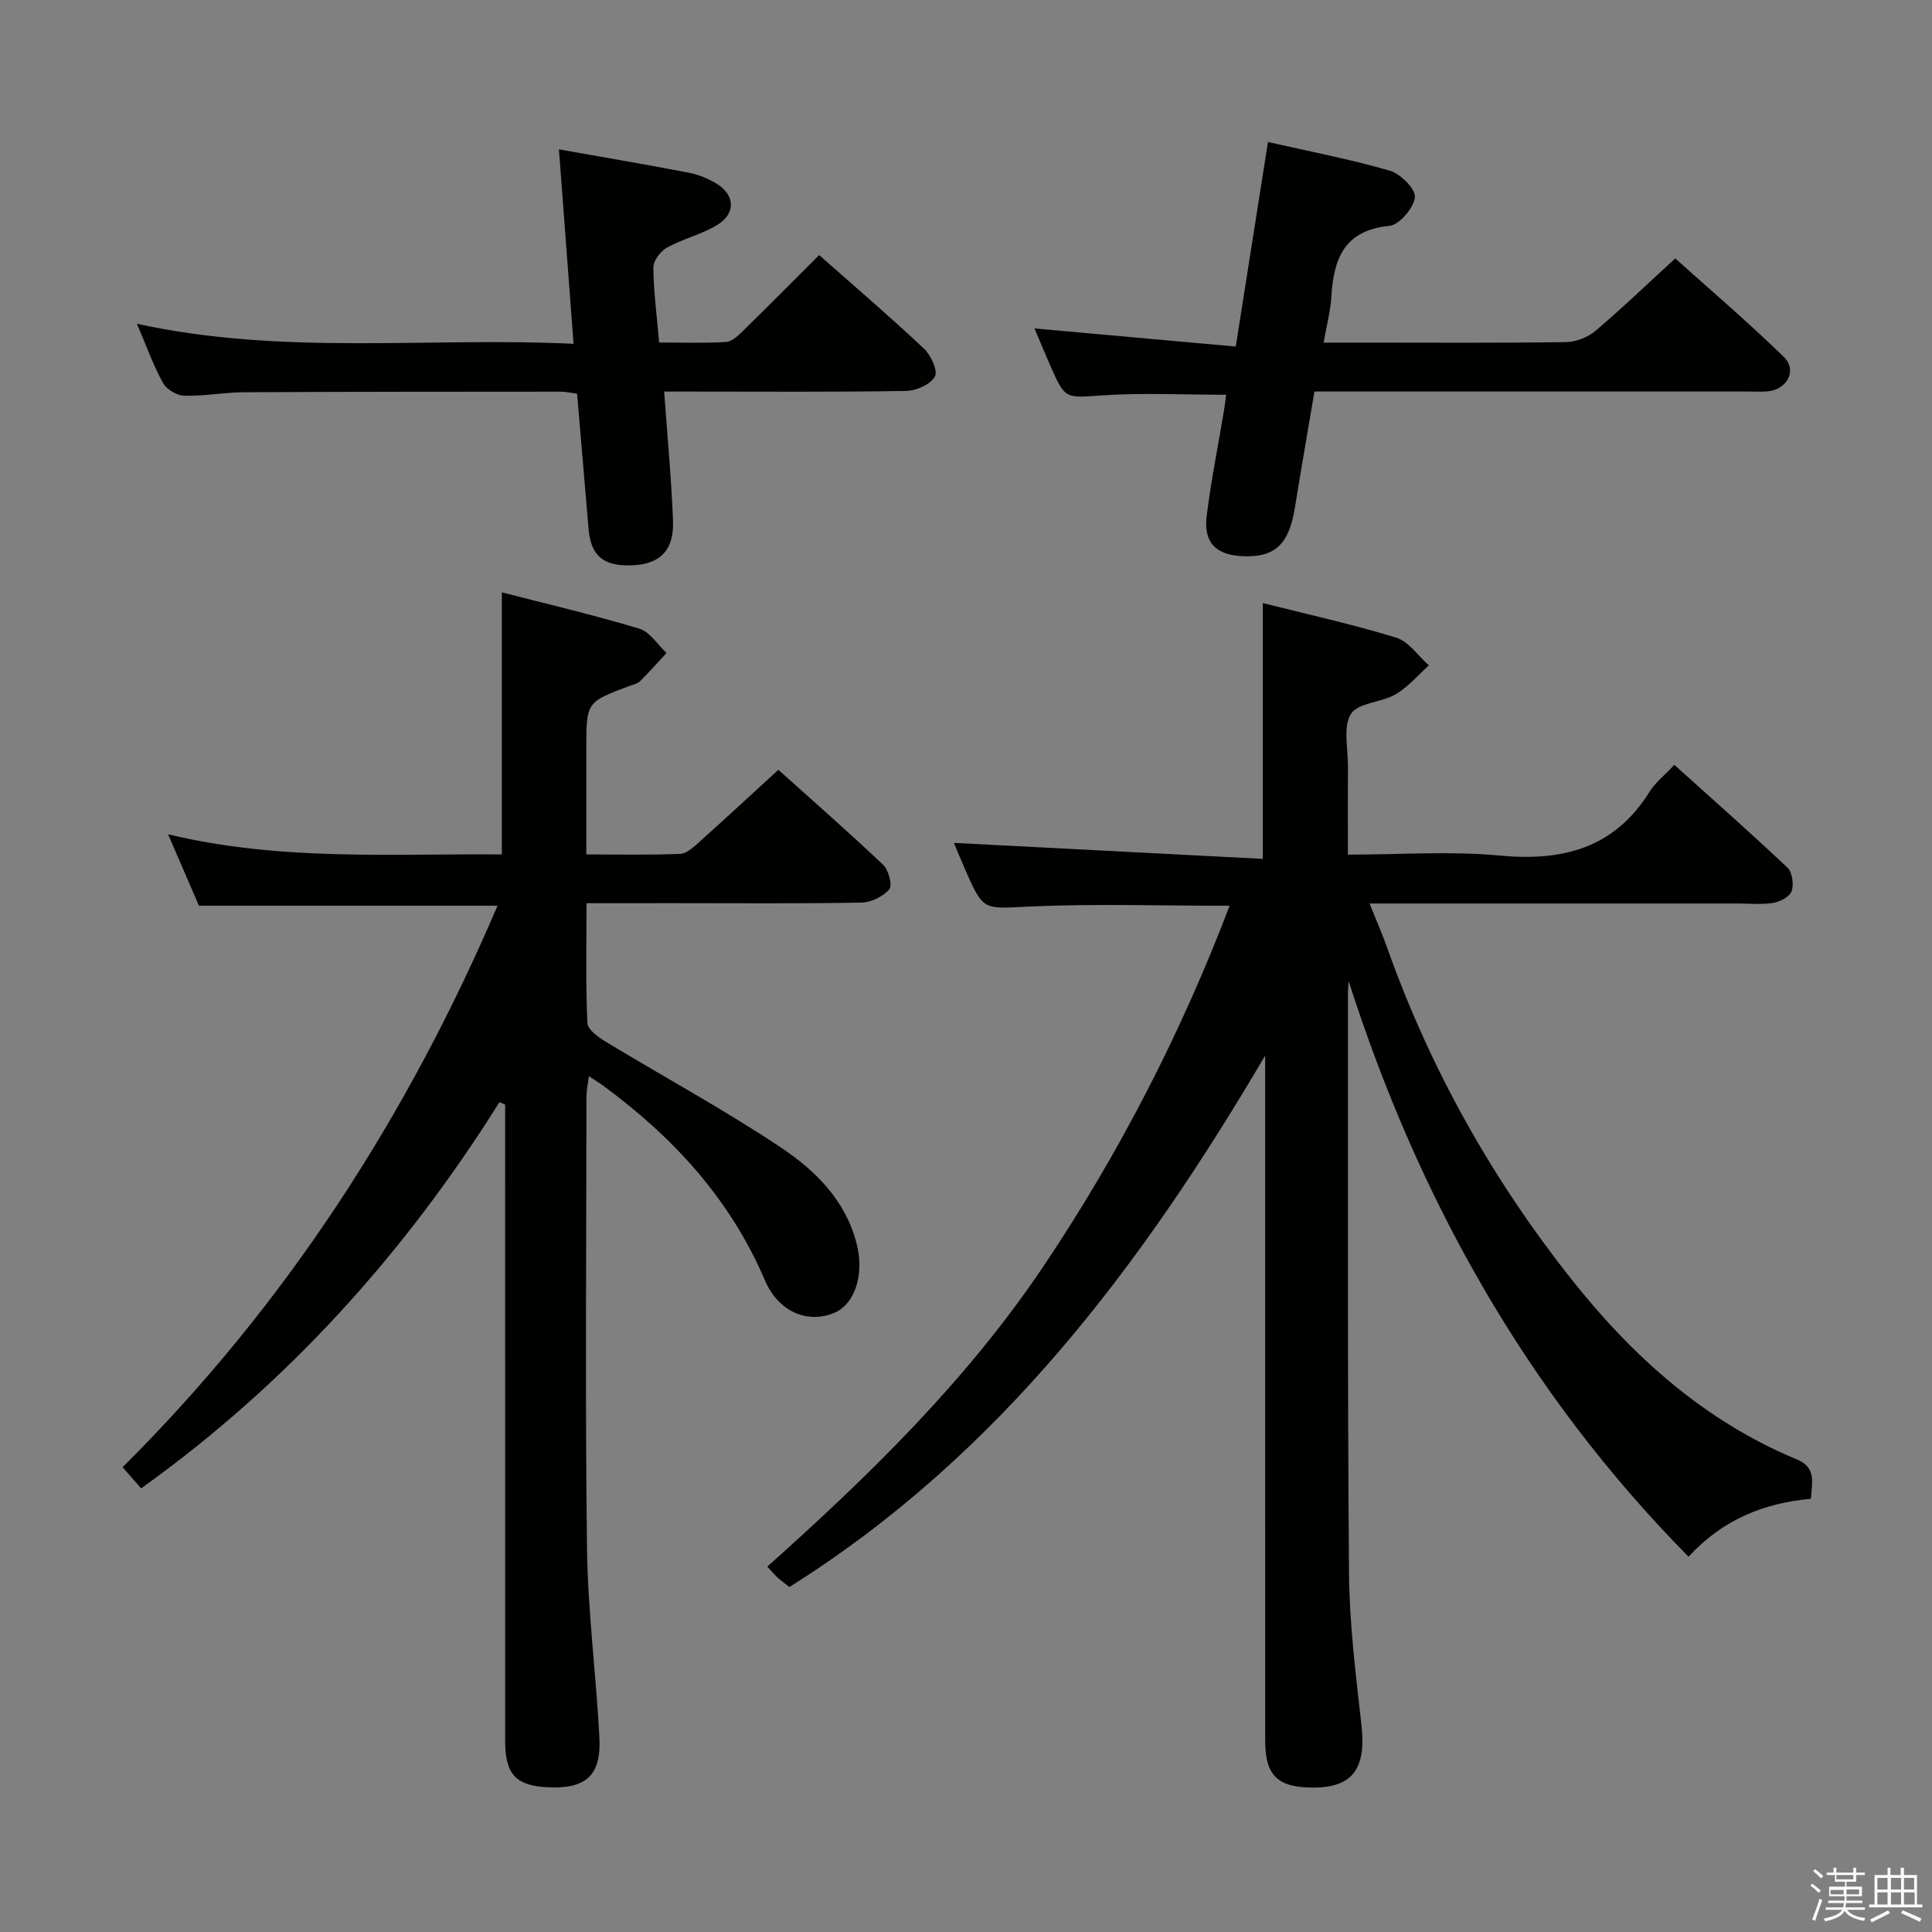 <svg enable-background="new 0 0 400 400" viewBox="0 0 400 400" xmlns="http://www.w3.org/2000/svg"><rect x="0" y="0" width="400" height="400" fill="#808080" stroke="none"/><path d="m374.8 390.4.4-.4c.7.5 1.3 1 1.8 1.4l-.5.5c-.5-.6-1.1-1.1-1.7-1.5zm1 7.3-.6-.3c.5-1.4 1.1-2.8 1.5-4.3.2.1.4.2.6.3-.5 1.3-1 2.8-1.5 4.3zm-.4-10.3.4-.4c.4.3 1 .8 1.7 1.4l-.5.5c-.4-.5-1-1-1.6-1.5zm2.5.3h1.7v-1h.6v1h3.5v-1h.6v1h1.8v.5h-1.8v1.4h-2v1h3.2v2h-3.2v.9h3.3v.5h-3.4c0 .3-.1.6-.1.9h4v.5h-3.7c.7.9 1.9 1.5 3.8 1.7-.1.2-.2.4-.3.6-2.1-.4-3.5-1.1-4-2.1-.4 1-1.8 1.7-4 2.2-.1-.2-.2-.4-.3-.6 2.1-.4 3.4-1 3.8-1.8h-3.4v-.5h3.6c.1-.3.1-.6.2-.9h-3.3v-.5h3.4c0-.3 0-.6 0-.9h-3.2v-2h3.3v-1h-2.1v-1.4h-1.7v-.5zm1.1 3.5v1h2.7c0-.3 0-.4 0-.4 0-.1 0-.2 0-.2 0-.1 0-.2 0-.3h-2.7zm1.2-3v.9h3.5v-.9zm4.7 3h-2.6v.6.4h2.6z" fill="#fafafb"/><path d="m393.6 386.7h.6v1.5h2.7v6.1h1.1v.6h-11v-.6h1.1v-6.1h2.7v-1.5h.6v1.5h2.1v-1.5zm-2.7 8.8.4.6c-1.2.6-2.5 1.3-3.8 1.9-.1-.2-.2-.4-.3-.6 1.2-.6 2.5-1.2 3.7-1.9zm-2.2-6.7v2.4h2.1v-2.4zm0 3v2.5h2.1v-2.5zm2.8-3v2.4h2.1v-2.4zm0 3v2.5h2.1v-2.5zm6 6.1c-1.4-.7-2.7-1.3-3.9-1.8l.3-.6c1.5.6 2.7 1.2 3.9 1.7zm-1.2-9.1h-2.1v2.4h2.1zm-2.1 3v2.5h2.2v-2.5z" fill="#fafafb"/><g fill="#010100"><path d="m374.93 310.31c-9.71.88-18.21 4.26-25.34 11.99-33.58-34.06-55.94-74.14-70.37-119.18-.05.9-.14 1.8-.14 2.69.03 40-.11 79.99.22 119.99.09 10.44 1.4 20.9 2.57 31.3 1.07 9.5-2.05 13.37-11.27 12.97-6.27-.27-8.65-2.83-8.65-9.57-.02-45.66-.01-91.32-.01-136.99 0-1.66 0-3.31 0-4.97-25.46 43.29-55.01 82.73-98.5 110.03-.91-.72-1.7-1.27-2.41-1.91-.61-.55-1.14-1.2-2.17-2.31 21.11-18.86 41.29-38.54 57.16-62.16 15.72-23.4 28.49-48.26 38.56-74.66-14.18 0-27.84-.45-41.46.16-9.5.43-9.48 1.08-13.31-7.7-.93-2.12-1.81-4.27-2.32-5.48 21 1.09 42.3 2.19 63.96 3.31 0-18.19 0-35.22 0-52.96 9.2 2.32 18.53 4.37 27.62 7.16 2.59.8 4.52 3.76 6.76 5.74-2.27 2.04-4.3 4.49-6.88 5.99-2.95 1.72-7.77 1.72-9.25 4.06-1.67 2.66-.6 7.08-.62 10.74-.04 5.95-.01 11.91-.01 18.39 10.81 0 21.17-.77 31.36.19 13.1 1.24 23.78-1.48 31.1-13.21 1.21-1.94 3.12-3.43 5.12-5.57 8.01 7.22 15.84 14.12 23.43 21.29 1 .95 1.34 3.46.86 4.86-.39 1.14-2.38 2.2-3.8 2.43-2.44.4-4.98.13-7.48.13-23.33 0-46.66 0-69.99 0-1.79 0-3.58 0-6.12 0 1.39 3.48 2.64 6.32 3.68 9.24 8.87 24.98 21.67 47.78 38.11 68.54 12.68 16.02 27.57 29.38 46.68 37.32 3.94 1.66 3.18 4.4 2.91 8.15z"/><path d="m121.43 187c0 8.55-.18 16.69.18 24.8.06 1.36 2.25 2.94 3.79 3.87 12.07 7.32 24.52 14.06 36.25 21.89 7.16 4.77 13.45 10.98 15.72 19.97 1.63 6.43-.42 12.62-4.79 14.35-5.45 2.16-11.4-.23-14.24-6.87-7.18-16.78-18.96-29.58-33.43-40.21-.79-.58-1.63-1.09-2.99-1.99-.21 1.69-.49 2.9-.5 4.11-.02 31.17-.28 62.34.11 93.5.16 13.11 1.89 26.2 2.57 39.31.4 7.8-2.72 10.61-10.38 10.32-6.85-.26-9.12-2.59-9.13-9.55-.01-42-.01-84-.01-126 0-1.94 0-3.87 0-5.81-.39-.17-.78-.33-1.17-.5-19.65 31.32-43.91 58.29-74.19 79.96-1.26-1.43-2.44-2.78-3.84-4.38 33.8-33.61 58.99-72.67 77.63-116.25-20.79 0-40.91 0-61.82 0-1.83-4.25-3.96-9.16-6.39-14.79 23.27 5.6 46.22 3.98 69.1 4.17 0-18.1 0-35.82 0-54.26 9.36 2.41 18.99 4.67 28.45 7.51 2.19.66 3.78 3.31 5.65 5.04-1.82 1.96-3.59 3.98-5.5 5.85-.55.54-1.48.72-2.26 1.01-8.85 3.32-8.85 3.32-8.85 13.01v21.84c6.9 0 13.2.15 19.47-.12 1.38-.06 2.83-1.48 4.01-2.54 5.33-4.77 10.57-9.63 16.28-14.86 6.76 6.07 14.36 12.72 21.69 19.66 1.13 1.07 1.97 4.26 1.29 5.07-1.28 1.5-3.76 2.72-5.76 2.76-13 .24-26 .12-39 .12-5.77.01-11.57.01-17.94.01z"/><path d="m28.35 67.03c30.32 6.64 60.14 2.71 90.4 4.15-1.03-13.67-2.01-26.65-3.03-40.26 9.38 1.67 18.16 3.16 26.91 4.84 1.91.37 3.84 1.15 5.53 2.14 4.02 2.36 4.3 6.25.34 8.67-3.21 1.97-7.07 2.84-10.38 4.67-1.35.74-2.86 2.73-2.85 4.14.04 4.95.71 9.9 1.2 15.53 4.68 0 9.29.17 13.87-.11 1.23-.07 2.52-1.34 3.53-2.33 5.23-5.12 10.38-10.32 15.73-15.66 7.31 6.47 14.65 12.74 21.68 19.35 1.45 1.36 2.95 4.64 2.28 5.81-.94 1.64-3.87 2.93-5.97 2.97-14.83.25-29.66.13-44.49.13-1.79 0-3.59 0-5.59 0 .66 9.26 1.49 17.99 1.83 26.73.25 6.46-3 9.34-9.5 9.26-5.18-.06-7.53-2.28-7.98-7.52-.78-9.25-1.57-18.5-2.38-28.03-1.24-.16-2.35-.42-3.45-.42-21.83.01-43.65.01-65.48.12-4.14.02-8.29.83-12.42.72-1.52-.04-3.65-1.31-4.38-2.64-1.99-3.6-3.39-7.54-5.4-12.26z"/><path d="m253.86 81.73c-8.84 0-17.16-.43-25.41.12-7.89.52-7.87.97-11-6.16-1.18-2.68-2.3-5.39-3.27-7.69 13.76 1.24 27.4 2.47 41.67 3.75 2.3-14.58 4.43-28.1 6.67-42.35 8.53 1.94 16.98 3.55 25.22 5.94 2.22.64 5.39 3.81 5.2 5.49-.25 2.24-3.21 5.72-5.28 5.93-9.38.92-11.56 6.84-12.02 14.72-.17 2.95-.97 5.86-1.6 9.45h8.67c13.83 0 27.65.1 41.48-.1 2.07-.03 4.52-.97 6.1-2.31 5.47-4.61 10.63-9.59 16.55-15.02 6.87 6.18 14.91 13.03 22.47 20.38 2.81 2.73.77 6.67-3.19 7.13-1.32.15-2.66.05-3.99.05-27.98 0-55.97 0-83.95 0-1.82 0-3.63 0-6.04 0-1.38 8.16-2.76 16.11-4.05 24.08-1.22 7.6-4.18 10.36-10.95 10.01-5.45-.28-7.99-2.85-7.31-8.34.9-7.24 2.35-14.41 3.55-21.61.19-1.12.32-2.26.48-3.47z"/></g></svg>
